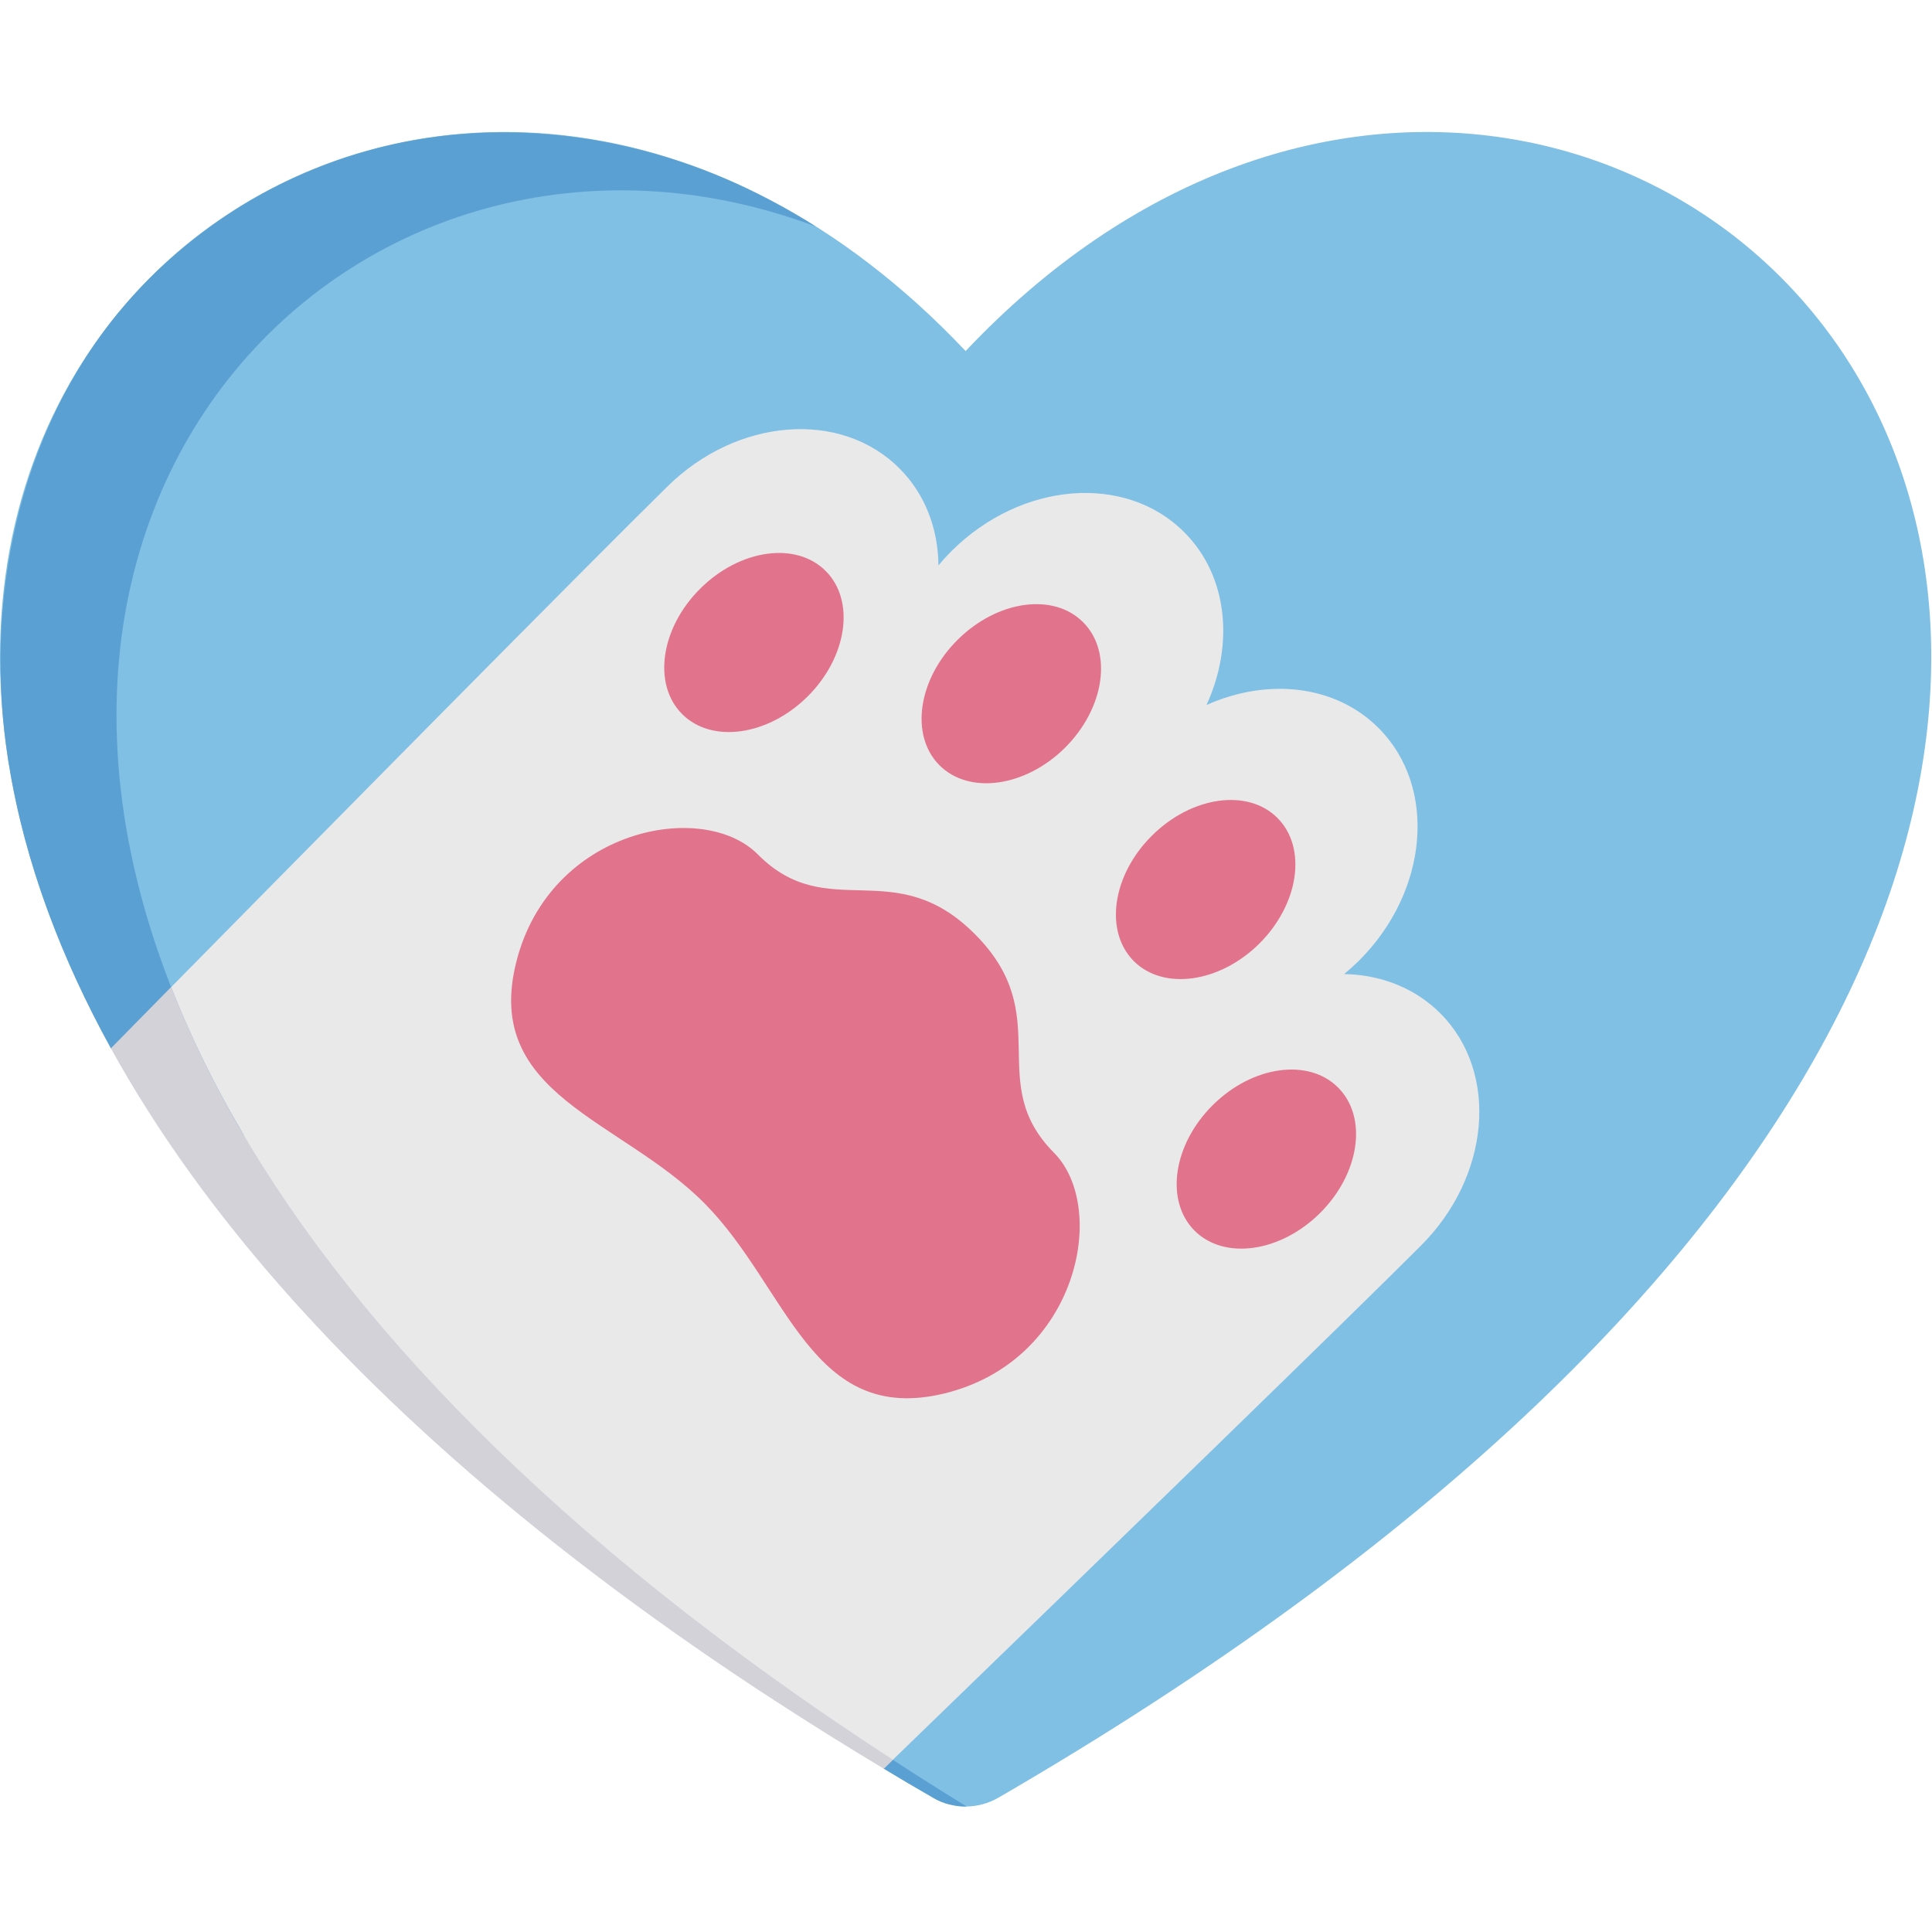 <?xml version="1.0" encoding="UTF-8"?>
<svg xmlns="http://www.w3.org/2000/svg" xmlns:xlink="http://www.w3.org/1999/xlink" width="60pt" height="60pt" viewBox="0 0 60 60" version="1.1">
<g id="surface1">
<path style=" stroke:none;fill-rule:nonzero;fill:rgb(50.196%,75.294%,89.412%);fill-opacity:1;" d="M 3.445 32.555 C -8.82 10.324 14.422 -5.578 29.988 10.902 C 50.723 -11.047 85.07 24.449 31.008 55.828 C 30.371 56.195 29.605 56.195 28.969 55.828 C 28.453 55.527 27.945 55.227 27.445 54.926 L 17.879 42.02 Z M 3.445 32.555 "/>
<path style=" stroke:none;fill-rule:nonzero;fill:rgb(35.686%,62.745%,82.745%);fill-opacity:1;" d="M 29.094 55.895 C 29.258 55.977 29.438 56.035 29.617 56.066 C 29.754 56.094 29.887 56.105 30.02 56.102 C 28.898 55.414 27.82 54.723 26.781 54.027 L 27.445 54.926 C 27.695 55.078 27.945 55.227 28.203 55.379 C 28.457 55.527 29.051 55.871 29.094 55.895 Z M 29.094 55.895 "/>
<path style=" stroke:none;fill-rule:nonzero;fill:rgb(91.373%,91.373%,91.373%);fill-opacity:1;" d="M 44.109 38.703 C 42.129 40.691 34.5 48.098 27.445 54.926 C 14.891 47.391 7.359 39.648 3.445 32.555 C 9.484 26.418 18.203 17.59 20.711 15.125 C 22.879 12.973 26.117 12.715 27.941 14.555 C 28.738 15.355 29.133 16.426 29.145 17.559 C 29.273 17.402 29.41 17.254 29.555 17.109 C 31.727 14.953 34.961 14.699 36.785 16.535 C 38.133 17.891 38.332 20.012 37.469 21.895 C 39.359 21.047 41.477 21.262 42.82 22.617 C 44.645 24.453 44.363 27.691 42.195 29.844 C 42.047 29.988 41.898 30.125 41.742 30.25 C 42.871 30.27 43.941 30.676 44.738 31.477 C 46.562 33.316 46.281 36.551 44.109 38.703 Z M 44.109 38.703 "/>
<path style=" stroke:none;fill-rule:nonzero;fill:rgb(35.686%,62.745%,82.745%);fill-opacity:1;" d="M 22.863 5.699 C 19.16 4.027 14.914 3.586 11.008 4.801 C 8.211 5.664 5.664 7.344 3.77 9.598 C 0.539 13.449 -0.512 18.711 0.254 23.605 C 0.262 23.652 0.27 23.695 0.277 23.738 C 0.777 26.836 1.934 29.812 3.445 32.555 L 7.578 35.266 C 7.402 34.965 7.23 34.664 7.062 34.363 C -3.145 15.863 11.246 1.742 25.336 7.035 C 24.543 6.535 23.715 6.086 22.863 5.699 Z M 22.863 5.699 "/>
<path style=" stroke:none;fill-rule:nonzero;fill:rgb(88.235%,45.098%,54.902%);fill-opacity:1;" d="M 33.641 19.328 C 32.723 18.398 30.977 18.641 29.742 19.867 C 28.508 21.09 28.254 22.836 29.172 23.762 C 30.094 24.688 31.84 24.445 33.074 23.223 C 34.305 21.996 34.562 20.254 33.641 19.328 Z M 33.641 19.328 "/>
<path style=" stroke:none;fill-rule:nonzero;fill:rgb(88.235%,45.098%,54.902%);fill-opacity:1;" d="M 25.648 17.738 C 24.73 16.809 22.984 17.051 21.75 18.277 C 20.516 19.5 20.262 21.246 21.18 22.172 C 22.098 23.098 23.844 22.855 25.078 21.633 C 26.312 20.406 26.566 18.664 25.648 17.738 Z M 25.648 17.738 "/>
<path style=" stroke:none;fill-rule:nonzero;fill:rgb(88.235%,45.098%,54.902%);fill-opacity:1;" d="M 39.676 25.406 C 38.758 24.48 37.012 24.723 35.777 25.949 C 34.543 27.172 34.289 28.914 35.207 29.844 C 36.129 30.77 37.875 30.527 39.109 29.305 C 40.34 28.078 40.598 26.336 39.676 25.406 Z M 39.676 25.406 "/>
<path style=" stroke:none;fill-rule:nonzero;fill:rgb(88.235%,45.098%,54.902%);fill-opacity:1;" d="M 41.562 33.781 C 40.645 32.852 38.898 33.094 37.664 34.32 C 36.43 35.543 36.176 37.289 37.094 38.215 C 38.016 39.141 39.758 38.898 40.992 37.676 C 42.227 36.449 42.48 34.707 41.562 33.781 Z M 41.562 33.781 "/>
<path style=" stroke:none;fill-rule:nonzero;fill:rgb(88.235%,45.098%,54.902%);fill-opacity:1;" d="M 32.73 35.797 C 30.547 33.598 32.812 31.566 30.289 29.023 C 27.77 26.484 25.719 28.734 23.535 26.535 C 21.836 24.82 17.078 25.73 16.035 29.871 C 14.988 34.012 19.285 34.754 21.879 37.371 C 24.473 39.984 25.188 44.285 29.336 43.273 C 33.48 42.258 34.43 37.508 32.73 35.797 Z M 32.73 35.797 "/>
<path style=" stroke:none;fill-rule:nonzero;fill:rgb(82.745%,82.353%,84.706%);fill-opacity:1;" d="M 27.73 54.652 C 17.156 47.781 10.617 40.809 7.062 34.363 C 6.371 33.105 5.789 31.867 5.316 30.652 C 4.672 31.309 4.043 31.945 3.445 32.555 C 4.852 35.105 6.723 37.738 9.129 40.414 C 9.34 40.648 9.555 40.879 9.77 41.113 C 10.965 42.398 12.285 43.691 13.734 44.988 C 13.863 45.105 13.996 45.223 14.133 45.344 C 16.809 47.703 19.918 50.082 23.504 52.449 C 23.684 52.566 23.863 52.684 24.047 52.801 C 25.137 53.512 26.27 54.219 27.445 54.926 C 27.539 54.836 27.633 54.746 27.73 54.652 Z M 27.73 54.652 "/>
</g>
</svg>
